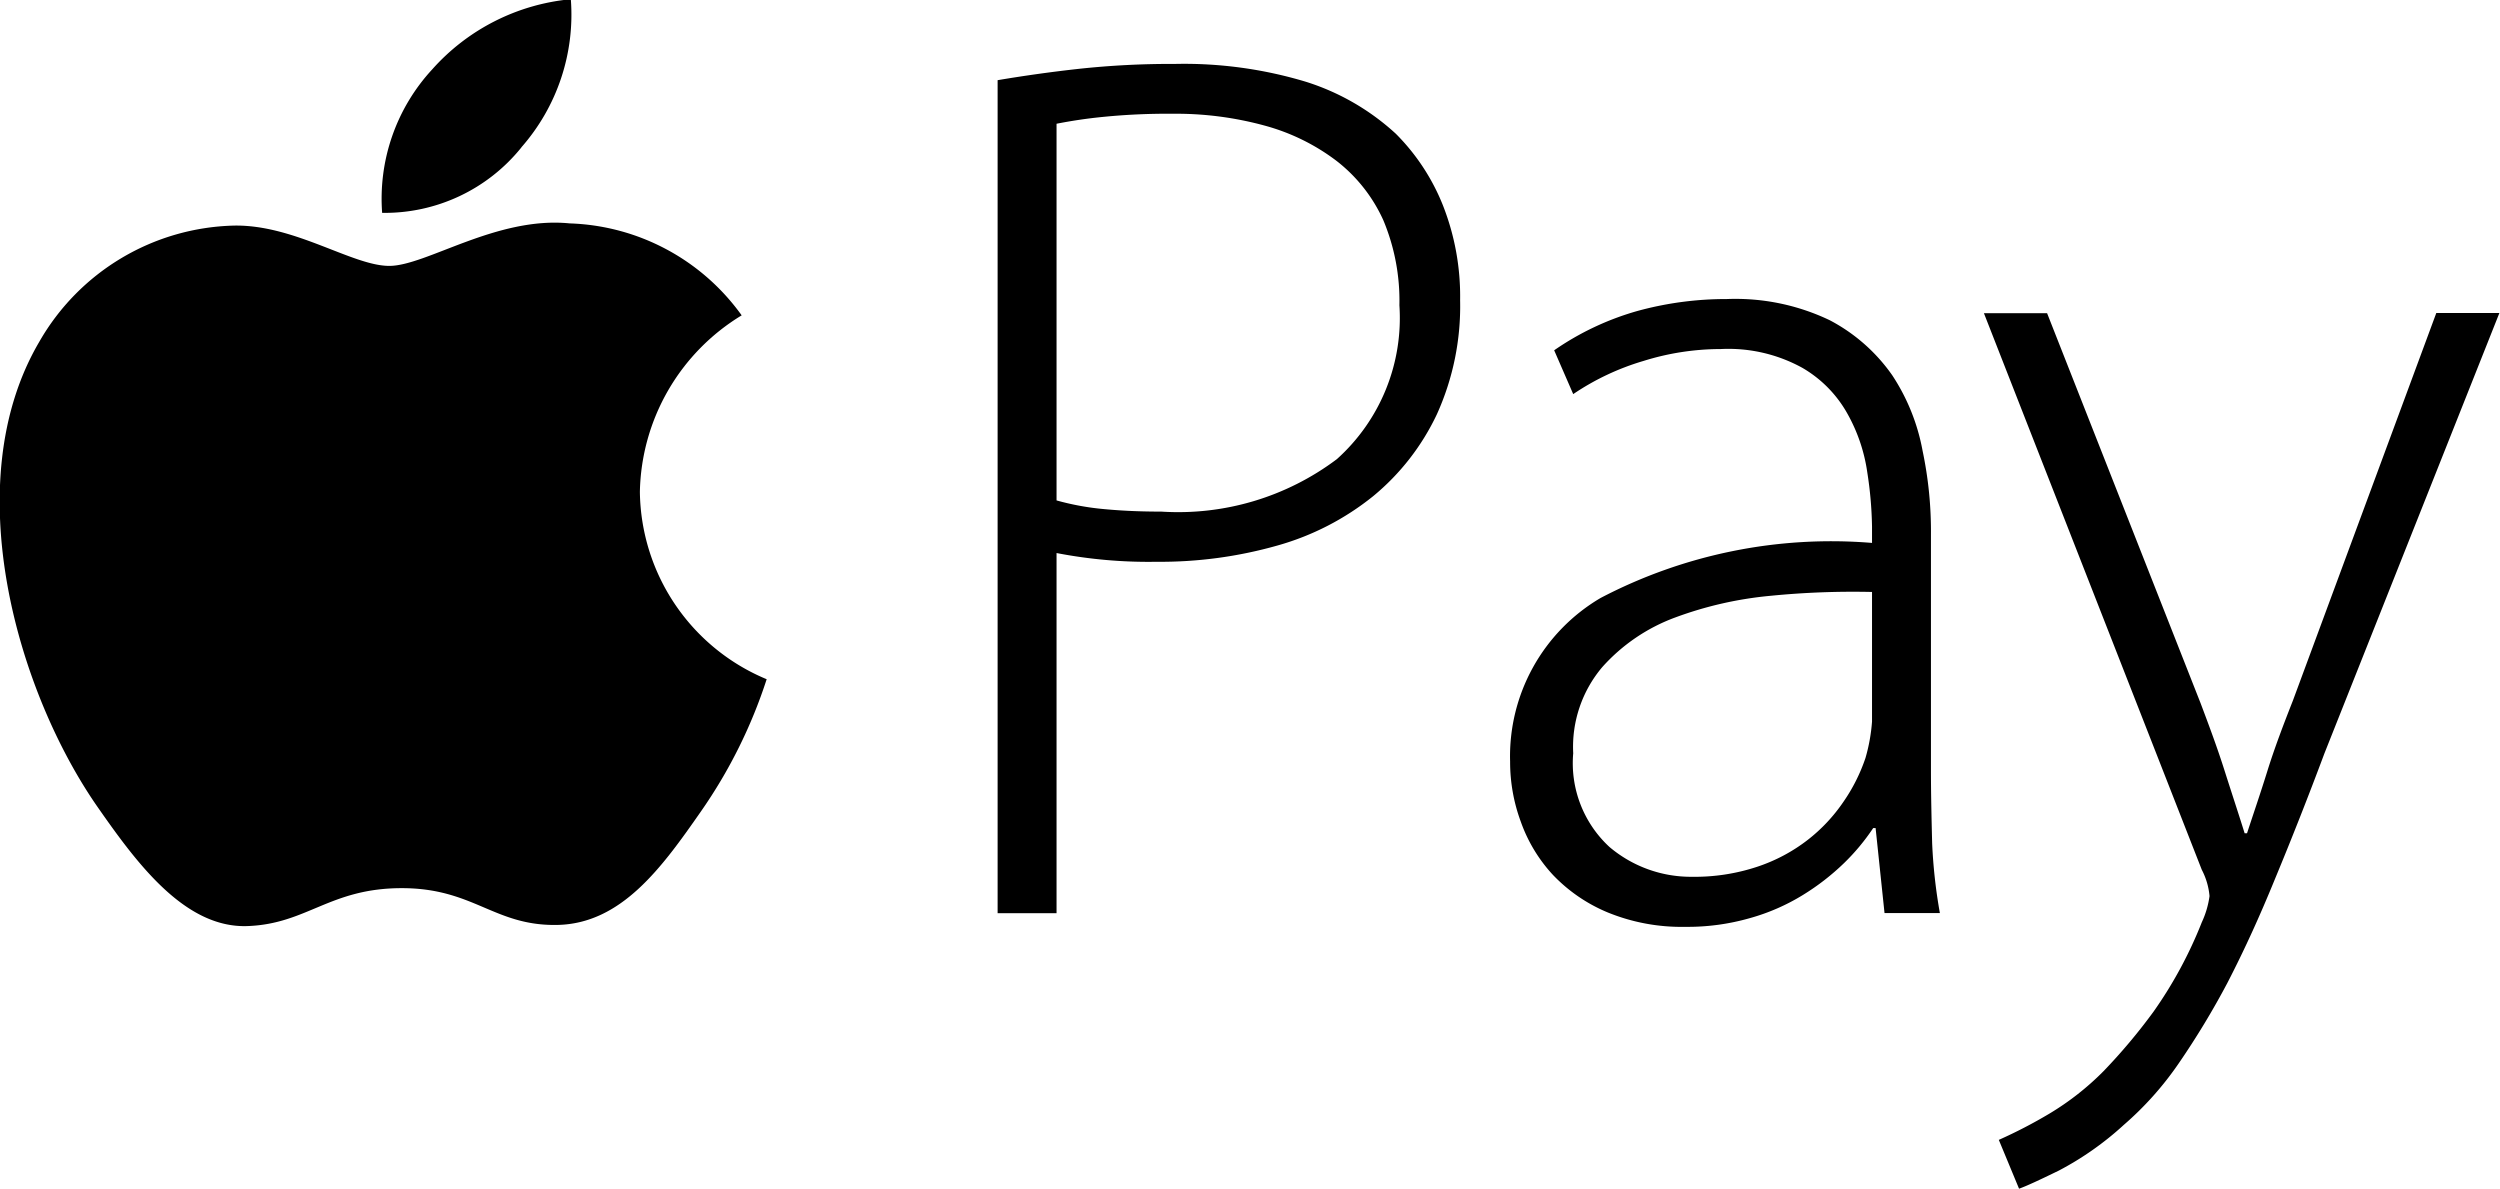 <svg class='icon-apple-pay-full' id='apple-pay-full' width='42' height='19.969' viewBox='0 0 42 19.969'><defs/><path id='Apple' class='cls-1' d='M1095.75 664.292a3.453 3.453 0 0 0 2.13 3.15 8.4 8.4 0 0 1-1.1 2.215c-.66.948-1.34 1.893-2.42 1.913-1.06.019-1.4-.618-2.61-.618s-1.59.6-2.59.637c-1.04.039-1.84-1.026-2.5-1.971-1.36-1.933-2.4-5.463-1-7.845a3.877 3.877 0 0 1 3.27-1.952c1.02-.019 1.99.677 2.61.677s1.8-.837 3.03-.714a3.7 3.7 0 0 1 2.89 1.545 3.547 3.547 0 0 0-1.71 2.963m-1.99-5.787a3.376 3.376 0 0 0 .83-2.487 3.56 3.56 0 0 0-2.33 1.18 3.2 3.2 0 0 0-.84 2.409 2.946 2.946 0 0 0 2.34-1.1' transform='translate(-1085 -656.031)'/><path id='Pay' class='cls-1' d='M1101.76 657.378q.675-.114 1.35-.189a14.473 14.473 0 0 1 1.63-.084 7.081 7.081 0 0 1 2.2.3 4.007 4.007 0 0 1 1.51.873 3.568 3.568 0 0 1 .79 1.2 4.174 4.174 0 0 1 .29 1.6 4.4 4.4 0 0 1-.39 1.912 3.984 3.984 0 0 1-1.07 1.376 4.507 4.507 0 0 1-1.61.83 7.2 7.2 0 0 1-2.03.273 8.134 8.134 0 0 1-1.68-.147v6.051h-.99v-13.995zm.99 7.06a4.424 4.424 0 0 0 .81.147c.3.028.61.041.95.041a4.433 4.433 0 0 0 2.95-.882 3.185 3.185 0 0 0 1.05-2.584 3.5 3.5 0 0 0-.27-1.429 2.628 2.628 0 0 0-.79-1 3.524 3.524 0 0 0-1.2-.589 5.646 5.646 0 0 0-1.55-.2 10.951 10.951 0 0 0-1.16.052 8.12 8.12 0 0 0-.79.116v6.325zm14.69 4.538c0 .407.01.813.02 1.219a8.85 8.85 0 0 0 .13 1.176h-.93l-.15-1.429h-.04a3.6 3.6 0 0 1-.49.589 4 4 0 0 1-.69.535 3.48 3.48 0 0 1-.89.389 3.8 3.8 0 0 1-1.09.147 3.276 3.276 0 0 1-1.3-.242 2.7 2.7 0 0 1-.92-.63 2.574 2.574 0 0 1-.54-.893 2.888 2.888 0 0 1-.18-1.008 3.084 3.084 0 0 1 1.52-2.752 8.351 8.351 0 0 1 4.56-.925v-.273a6.491 6.491 0 0 0-.08-.915 2.826 2.826 0 0 0-.33-.977 2.036 2.036 0 0 0-.76-.776 2.573 2.573 0 0 0-1.37-.316 4.361 4.361 0 0 0-1.3.2 4.25 4.25 0 0 0-1.18.557l-.32-.736a4.7 4.7 0 0 1 1.4-.661 5.632 5.632 0 0 1 1.5-.2 3.668 3.668 0 0 1 1.73.356 2.954 2.954 0 0 1 1.05.925 3.422 3.422 0 0 1 .51 1.271 6.563 6.563 0 0 1 .14 1.4v3.971zm-.99-3a14.042 14.042 0 0 0-1.69.063 6.265 6.265 0 0 0-1.62.367 3.064 3.064 0 0 0-1.22.83 2.075 2.075 0 0 0-.49 1.45 1.915 1.915 0 0 0 .61 1.575 2.117 2.117 0 0 0 1.38.5 3.336 3.336 0 0 0 1.1-.168 2.842 2.842 0 0 0 .85-.452 2.809 2.809 0 0 0 .6-.64 2.939 2.939 0 0 0 .37-.736 2.98 2.98 0 0 0 .11-.61v-2.184zm2.94-4.686l2.58 6.555c.14.371.28.746.4 1.124s.24.739.34 1.061h.04c.1-.308.22-.654.34-1.04s.27-.781.43-1.187l2.41-6.514h1.06l-2.94 7.4q-.4 1.072-.84 2.132c-.24.587-.5 1.162-.79 1.723a13.626 13.626 0 0 1-.82 1.355 5.391 5.391 0 0 1-.92 1.03 5.158 5.158 0 0 1-1.09.767c-.33.161-.55.263-.67.305l-.34-.82a8.133 8.133 0 0 0 .85-.441 4.624 4.624 0 0 0 .91-.714 9.636 9.636 0 0 0 .84-1 7.157 7.157 0 0 0 .81-1.5 1.525 1.525 0 0 0 .13-.441 1.177 1.177 0 0 0-.13-.442l-3.66-9.35h1.06z' transform='translate(-1085 -656.031)'/></svg>